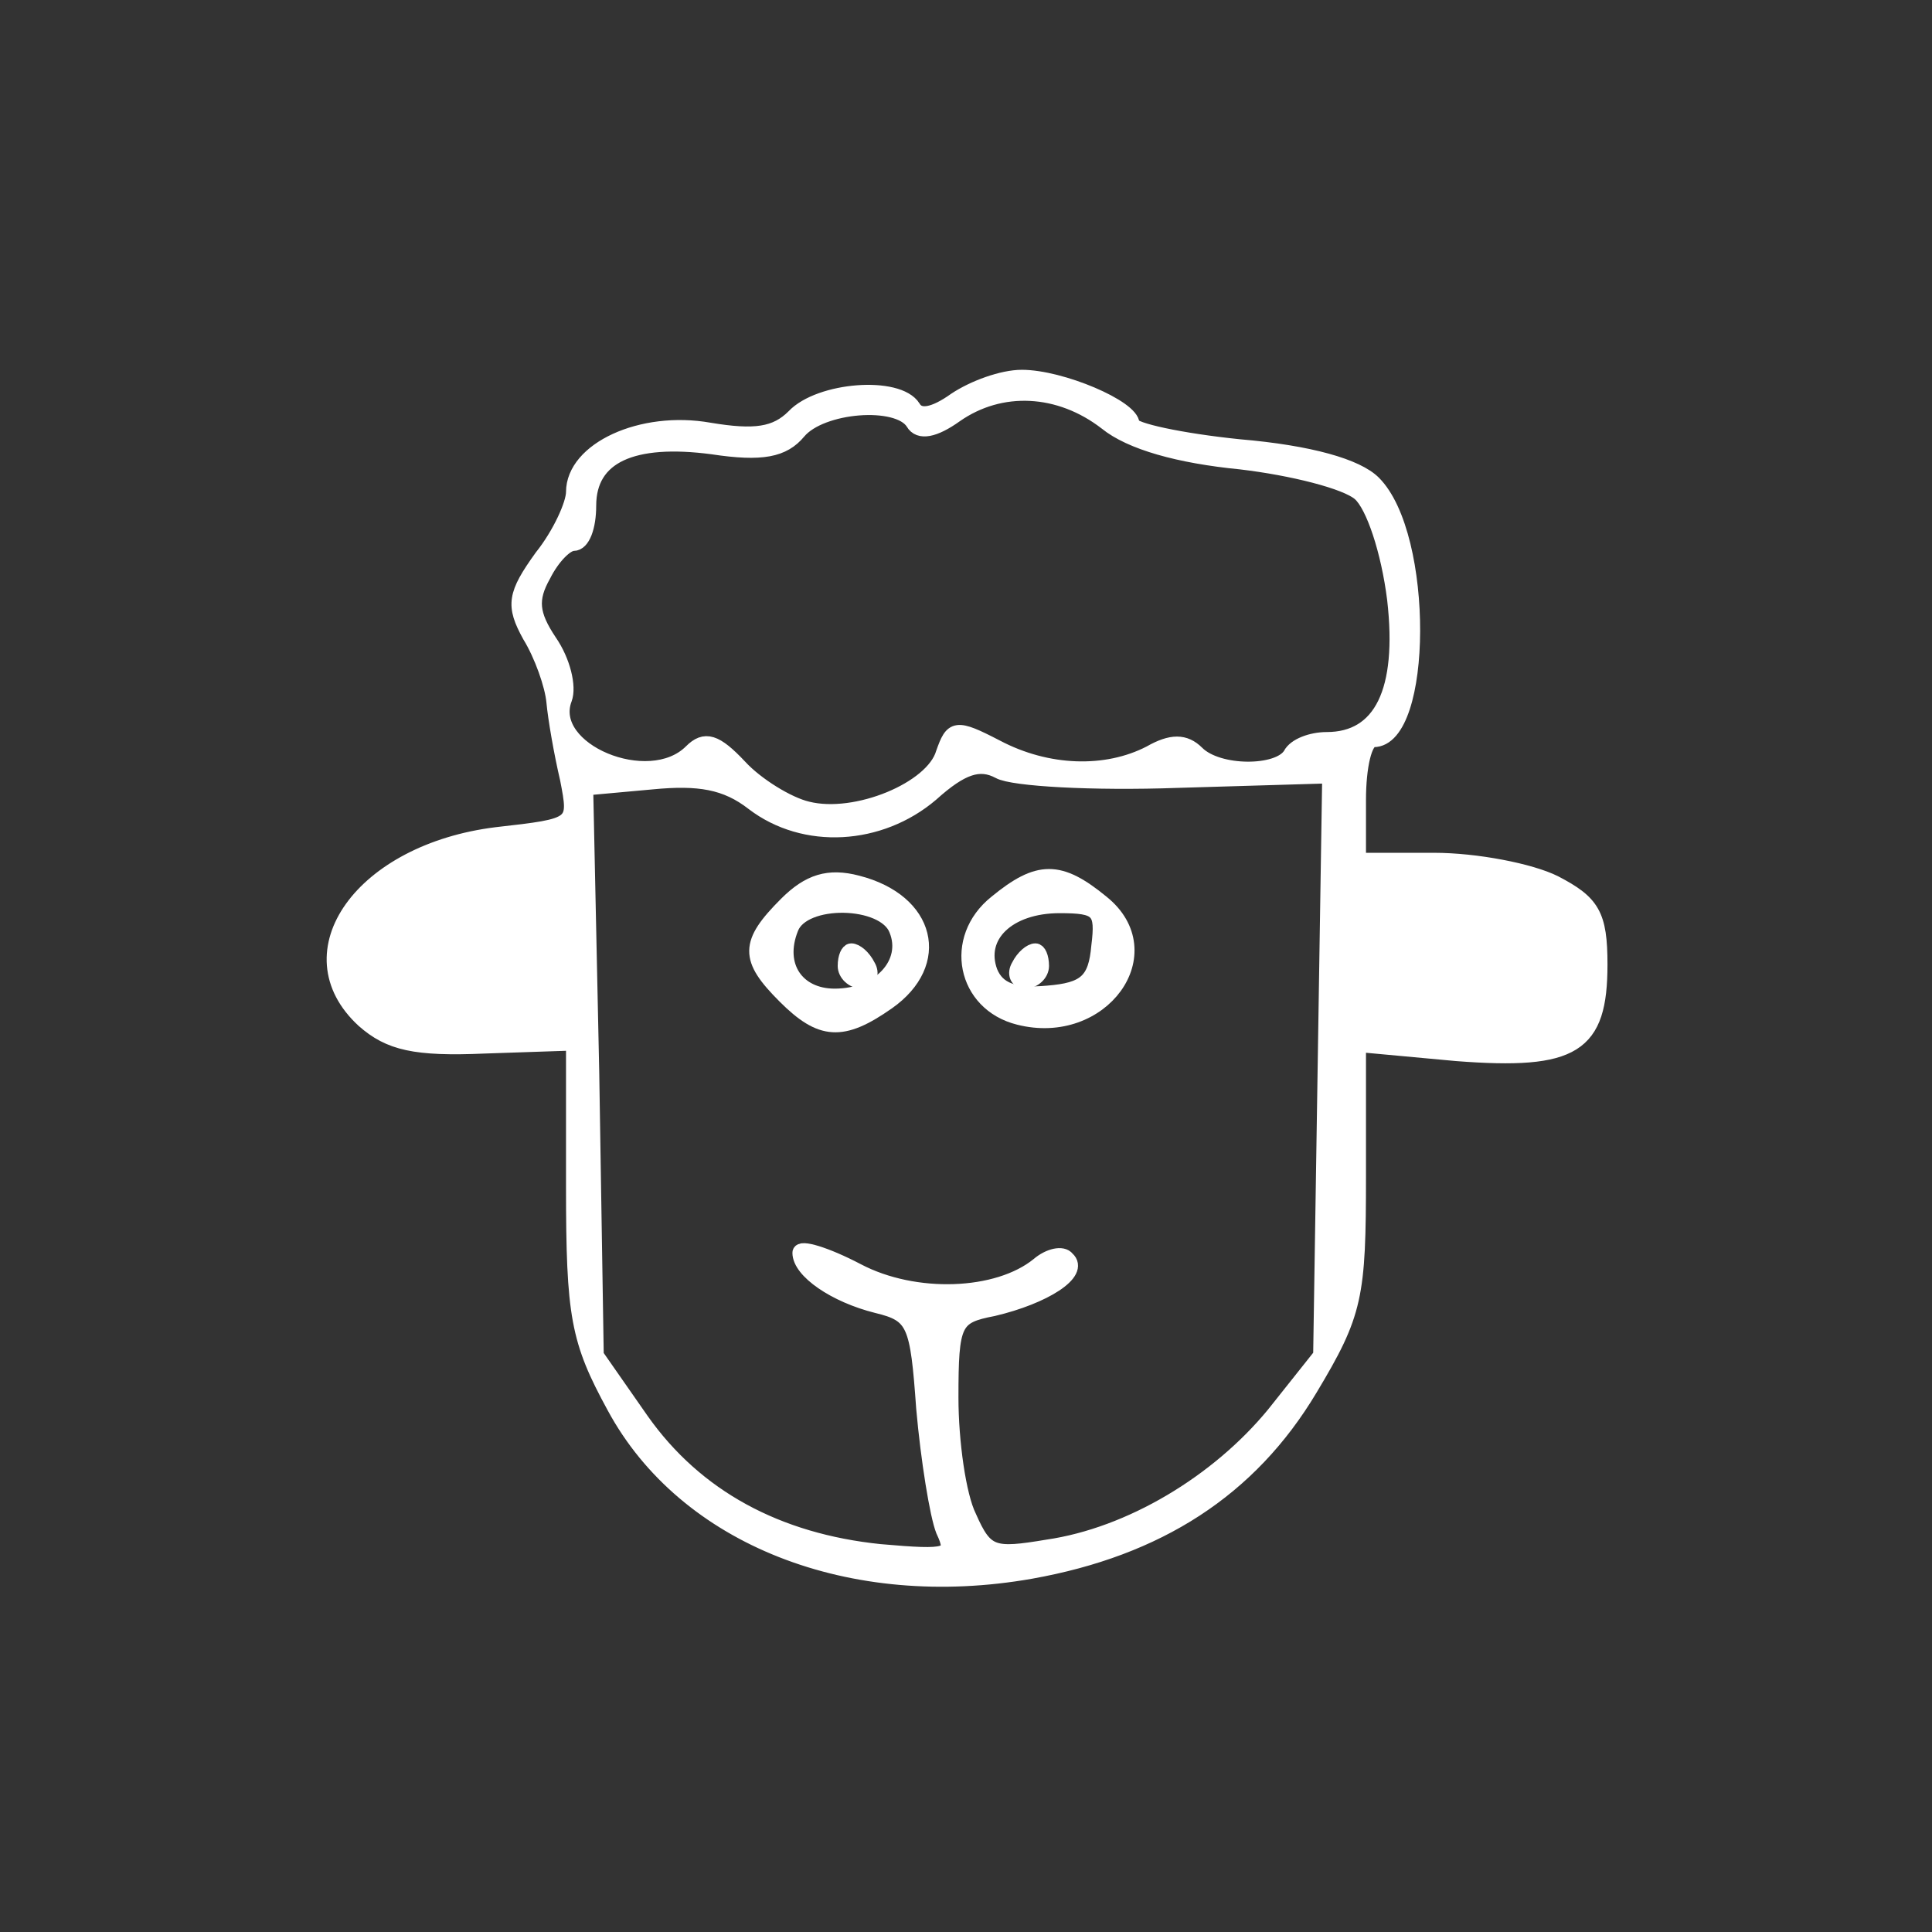 <?xml version="1.0" standalone="no"?>
<!DOCTYPE svg PUBLIC "-//W3C//DTD SVG 20010904//EN"
 "http://www.w3.org/TR/2001/REC-SVG-20010904/DTD/svg10.dtd">
<svg version="1.0" xmlns="http://www.w3.org/2000/svg"
 width="128pt" height="128pt" viewBox="0 0 128 128"
 preserveAspectRatio="xMidYMid meet">

<rect x="0" y="0" width="128" height="128" fill="#333333" stroke="none"/>

<g transform="translate(0,128) scale(0.1,-0.1)"
fill="#ffffff" stroke="white" stroke-width="10">
<path d="M633 1015 c-14 -10 -24 -12 -28 -5 -10 16 -62 12 -79 -6 -12 -12 -26
-14 -56 -9 -45 8 -90 -13 -90 -41 0 -8 -9 -28 -21 -43 -18 -25 -19 -32 -8 -52
8 -13 15 -33 16 -44 1 -11 5 -34 9 -51 6 -31 6 -31 -47 -37 -89 -11 -137 -78
-88 -123 17 -15 34 -19 80 -17 l59 2 0 -95 c0 -86 3 -102 27 -146 47 -87 157
-130 276 -109 84 15 145 54 185 121 30 50 32 61 32 141 l0 87 65 -6 c78 -6 95
5 95 59 0 33 -5 41 -30 54 -16 8 -52 15 -80 15 l-50 0 0 40 c0 22 4 40 10 40
34 0 35 135 0 170 -11 11 -42 20 -89 24 -39 4 -71 11 -71 15 0 11 -47 31 -73
31 -13 0 -32 -7 -44 -15z m100 -15 c16 -13 48 -22 89 -26 34 -4 70 -13 79 -21
9 -8 19 -38 23 -70 7 -61 -9 -93 -45 -93 -10 0 -21 -4 -24 -10 -8 -13 -48 -13
-62 1 -8 8 -17 8 -31 0 -29 -15 -68 -14 -102 4 -27 14 -29 13 -35 -4 -7 -24
-58 -45 -90 -37 -13 3 -34 16 -45 28 -16 17 -23 19 -32 10 -28 -28 -97 1 -84
35 3 8 -1 25 -10 38 -12 18 -13 28 -4 44 6 12 15 21 20 21 6 0 10 11 10 25 0
33 29 46 82 39 33 -5 47 -2 57 10 15 18 66 22 76 6 4 -7 14 -5 28 5 30 21 69
19 100 -5z m47 -237 l101 3 -3 -192 -3 -192 -31 -39 c-37 -45 -95 -80 -150
-88 -36 -6 -41 -5 -52 20 -7 14 -12 50 -12 79 0 50 2 54 28 59 34 8 59 24 49
33 -3 4 -12 2 -19 -4 -27 -22 -82 -24 -120 -4 -21 11 -38 16 -38 12 0 -12 23
-28 51 -35 25 -6 27 -12 31 -68 3 -34 9 -71 13 -81 8 -17 4 -18 -42 -14 -68 7
-122 36 -158 87 l-30 43 -3 188 -4 188 44 4 c31 3 49 0 67 -14 34 -26 84 -23
118 6 20 18 32 22 45 15 9 -5 62 -8 118 -6z"/>
<path d="M521 681 c-26 -26 -26 -36 -1 -61 24 -24 38 -25 68 -4 37 26 27 67
-20 79 -19 5 -32 1 -47 -14z m73 -17 c9 -22 -11 -44 -41 -44 -25 0 -39 20 -29
45 8 21 62 20 70 -1z"/>
<path d="M560 640 c0 -5 5 -10 11 -10 5 0 7 5 4 10 -3 6 -8 10 -11 10 -2 0 -4
-4 -4 -10z"/>
<path d="M660 682 c-30 -24 -21 -67 15 -76 55 -14 96 43 55 76 -28 23 -42 23
-70 0z m68 -29 c-2 -23 -9 -29 -34 -31 -22 -2 -33 2 -38 14 -9 24 12 44 46 44
26 0 29 -3 26 -27z"/>
<path d="M675 640 c-3 -5 -1 -10 4 -10 6 0 11 5 11 10 0 6 -2 10 -4 10 -3 0
-8 -4 -11 -10z"/>
</g>
</svg>
